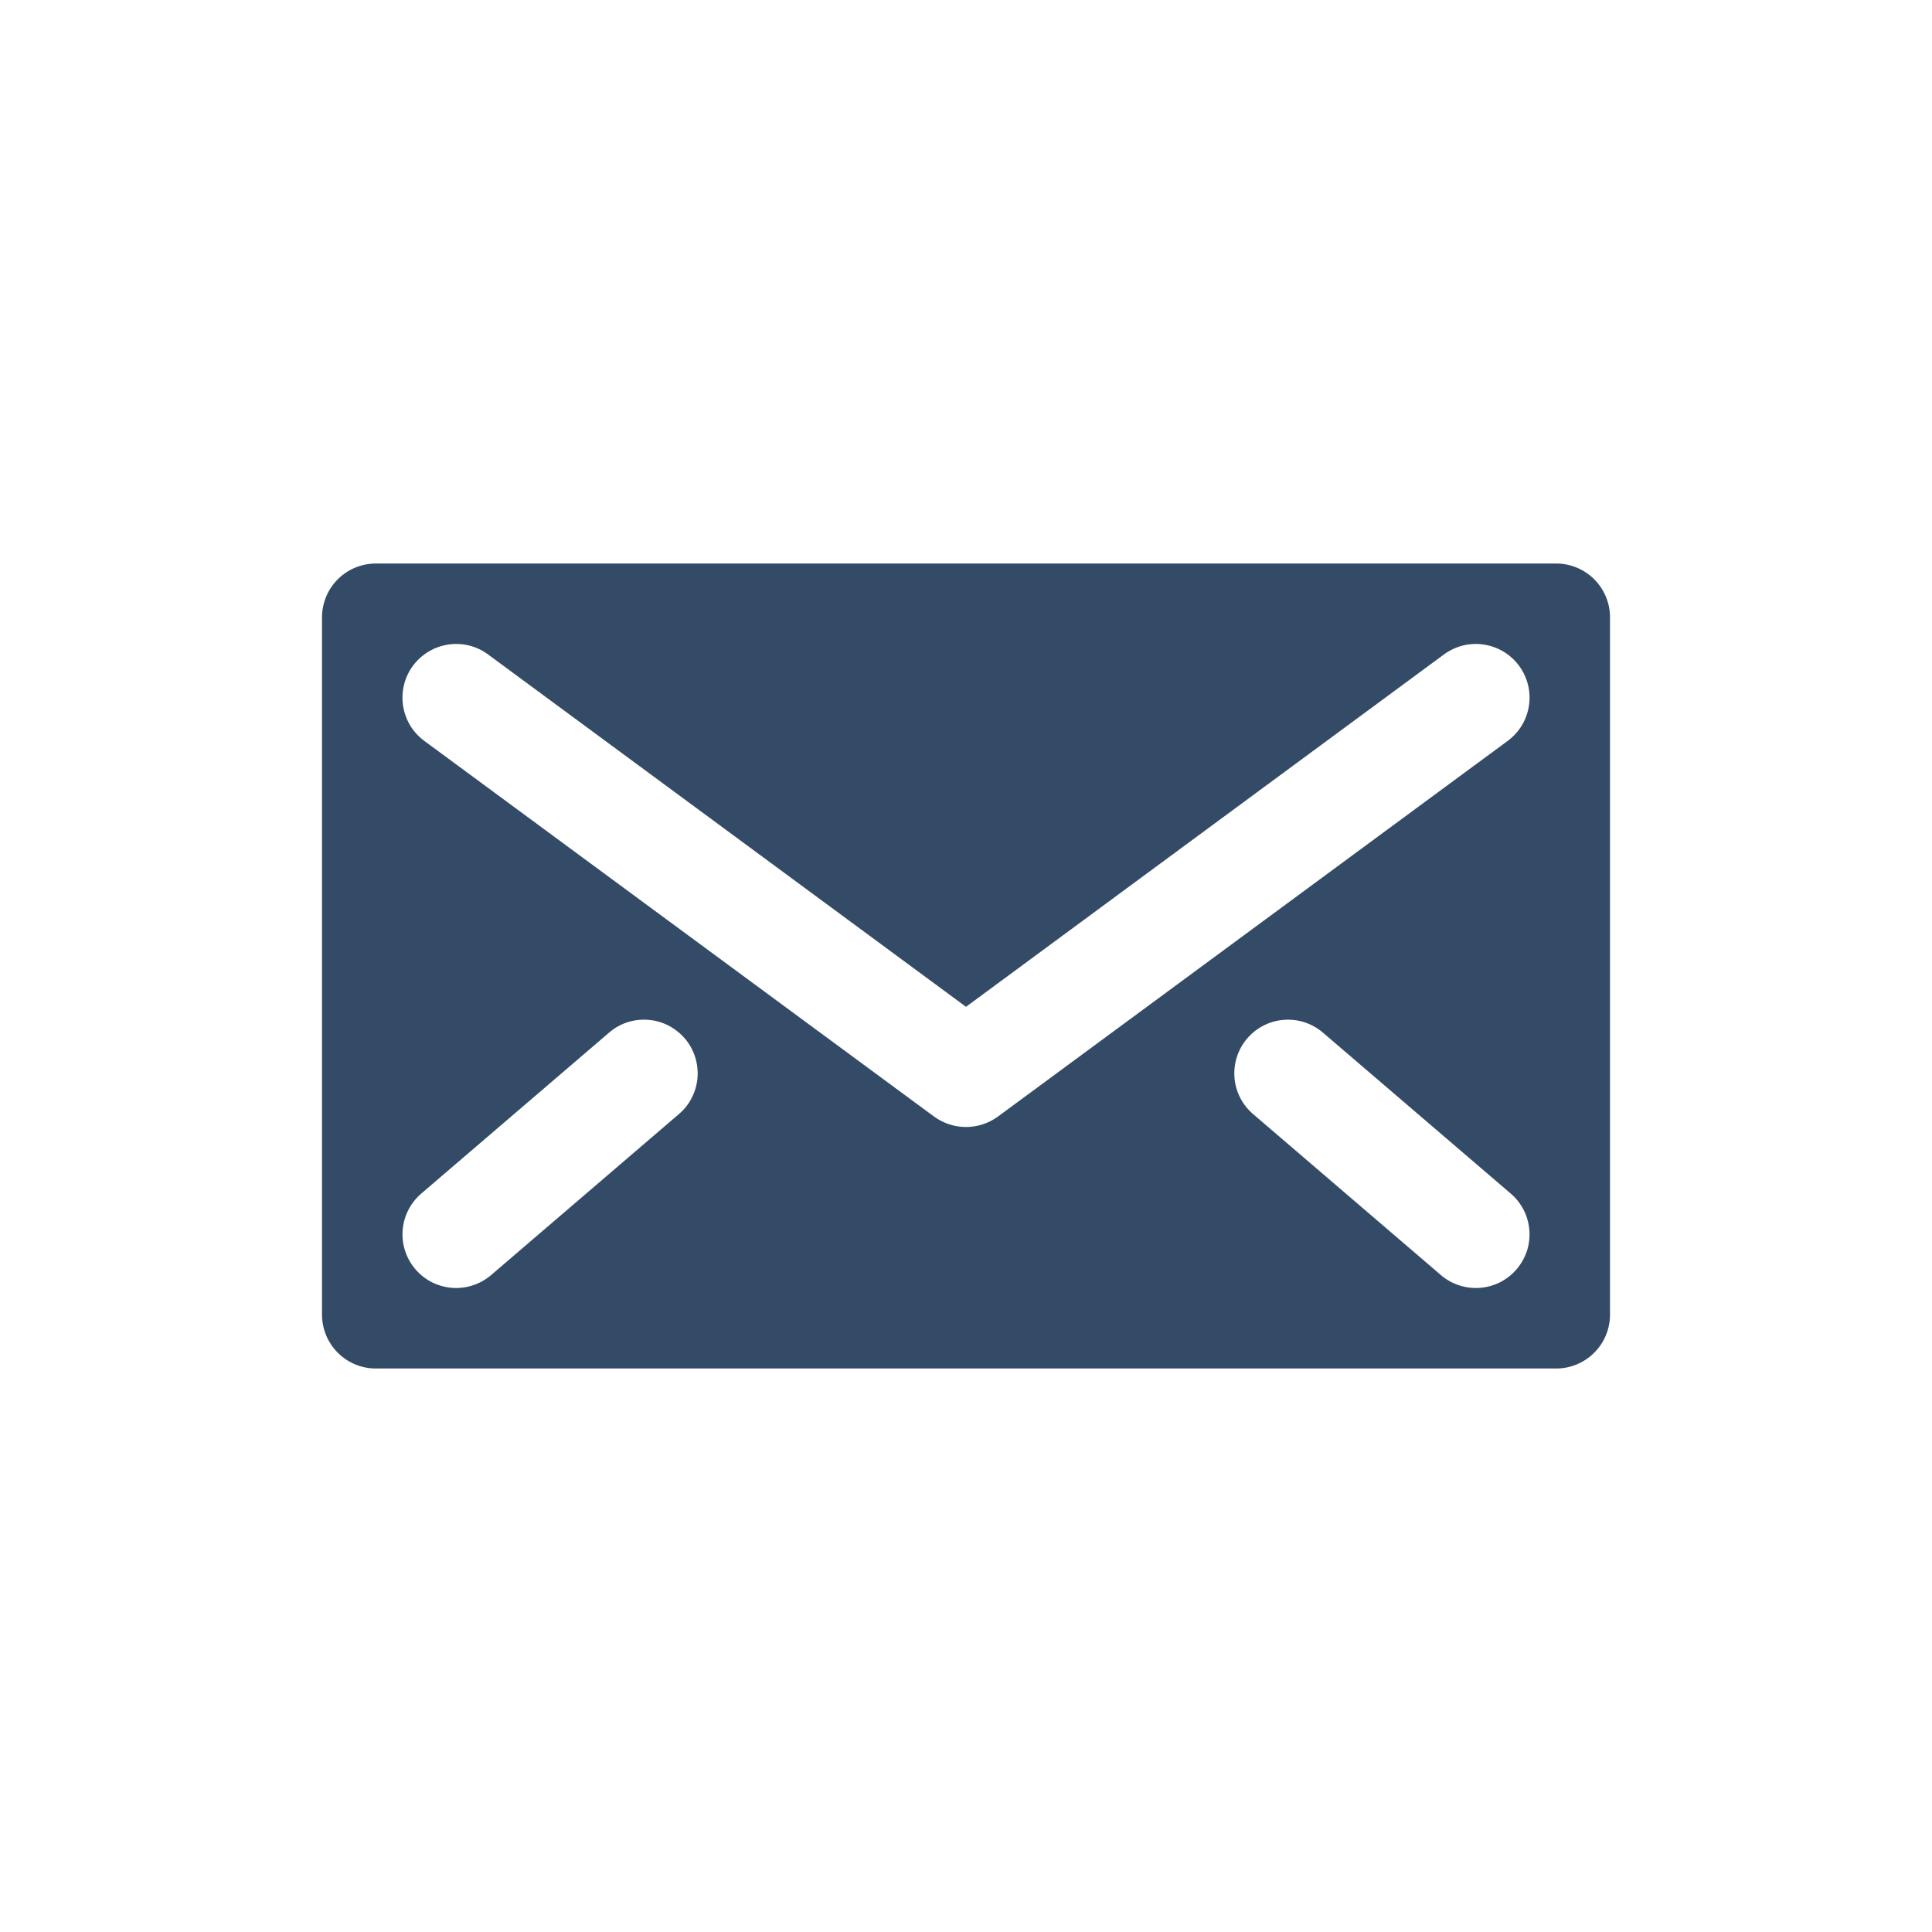 <svg width="24" height="24" viewBox="0 0 24 24" fill="none" xmlns="http://www.w3.org/2000/svg">
<g clip-path="url(#clip0_15913_231351)">
<path d="M19.333 7H4.667C4.49 7.001 4.321 7.071 4.196 7.196C4.071 7.321 4.001 7.49 4 7.667V16.333C4.001 16.51 4.071 16.679 4.196 16.804C4.321 16.929 4.49 17 4.667 17H19.333C19.51 17 19.679 16.929 19.804 16.804C19.929 16.679 20 16.51 20 16.333V7.667C20 7.49 19.929 7.321 19.804 7.196C19.679 7.071 19.51 7.001 19.333 7V7ZM8.433 13.84L6.1 15.84C6.033 15.897 5.956 15.94 5.873 15.967C5.79 15.994 5.702 16.005 5.615 15.998C5.528 15.991 5.442 15.967 5.364 15.928C5.286 15.888 5.217 15.833 5.16 15.767C5.045 15.632 4.988 15.458 5.002 15.281C5.016 15.105 5.099 14.942 5.233 14.827L7.567 12.827C7.633 12.77 7.71 12.726 7.794 12.699C7.877 12.672 7.965 12.662 8.052 12.669C8.139 12.675 8.224 12.699 8.302 12.739C8.38 12.779 8.45 12.834 8.507 12.9C8.564 12.966 8.607 13.044 8.634 13.127C8.661 13.21 8.671 13.298 8.665 13.385C8.658 13.473 8.634 13.558 8.594 13.636C8.555 13.714 8.5 13.783 8.433 13.84ZM18.84 15.767C18.783 15.833 18.714 15.888 18.636 15.928C18.558 15.967 18.473 15.991 18.385 15.998C18.298 16.005 18.21 15.994 18.127 15.967C18.044 15.94 17.966 15.897 17.9 15.84L15.567 13.84C15.432 13.725 15.349 13.562 15.335 13.385C15.322 13.209 15.378 13.034 15.493 12.9C15.608 12.766 15.772 12.682 15.948 12.669C16.124 12.655 16.299 12.712 16.433 12.827L18.767 14.827C18.833 14.883 18.888 14.953 18.928 15.031C18.968 15.109 18.991 15.194 18.998 15.281C19.005 15.369 18.995 15.457 18.968 15.54C18.94 15.623 18.897 15.7 18.84 15.767ZM18.73 9.203L12.397 13.87C12.282 13.954 12.143 14 12 14C11.857 14 11.718 13.954 11.603 13.87L5.27 9.203C5.2 9.151 5.14 9.086 5.095 9.011C5.05 8.936 5.02 8.852 5.007 8.766C4.994 8.679 4.998 8.591 5.019 8.506C5.04 8.421 5.078 8.34 5.13 8.27C5.182 8.2 5.248 8.14 5.323 8.095C5.398 8.05 5.481 8.02 5.568 8.007C5.654 7.994 5.743 7.998 5.828 8.019C5.913 8.04 5.993 8.078 6.063 8.13L12 12.507L17.937 8.13C18.079 8.025 18.257 7.98 18.432 8.007C18.607 8.033 18.765 8.128 18.87 8.27C18.975 8.412 19.02 8.591 18.993 8.766C18.967 8.941 18.872 9.098 18.73 9.203Z" fill="#344B67"/>
</g>
<defs>
<clipPath id="clip0_15913_231351">
<rect width="16" height="10" fill="white" transform="translate(4 7)"/>
</clipPath>
</defs>
</svg>
